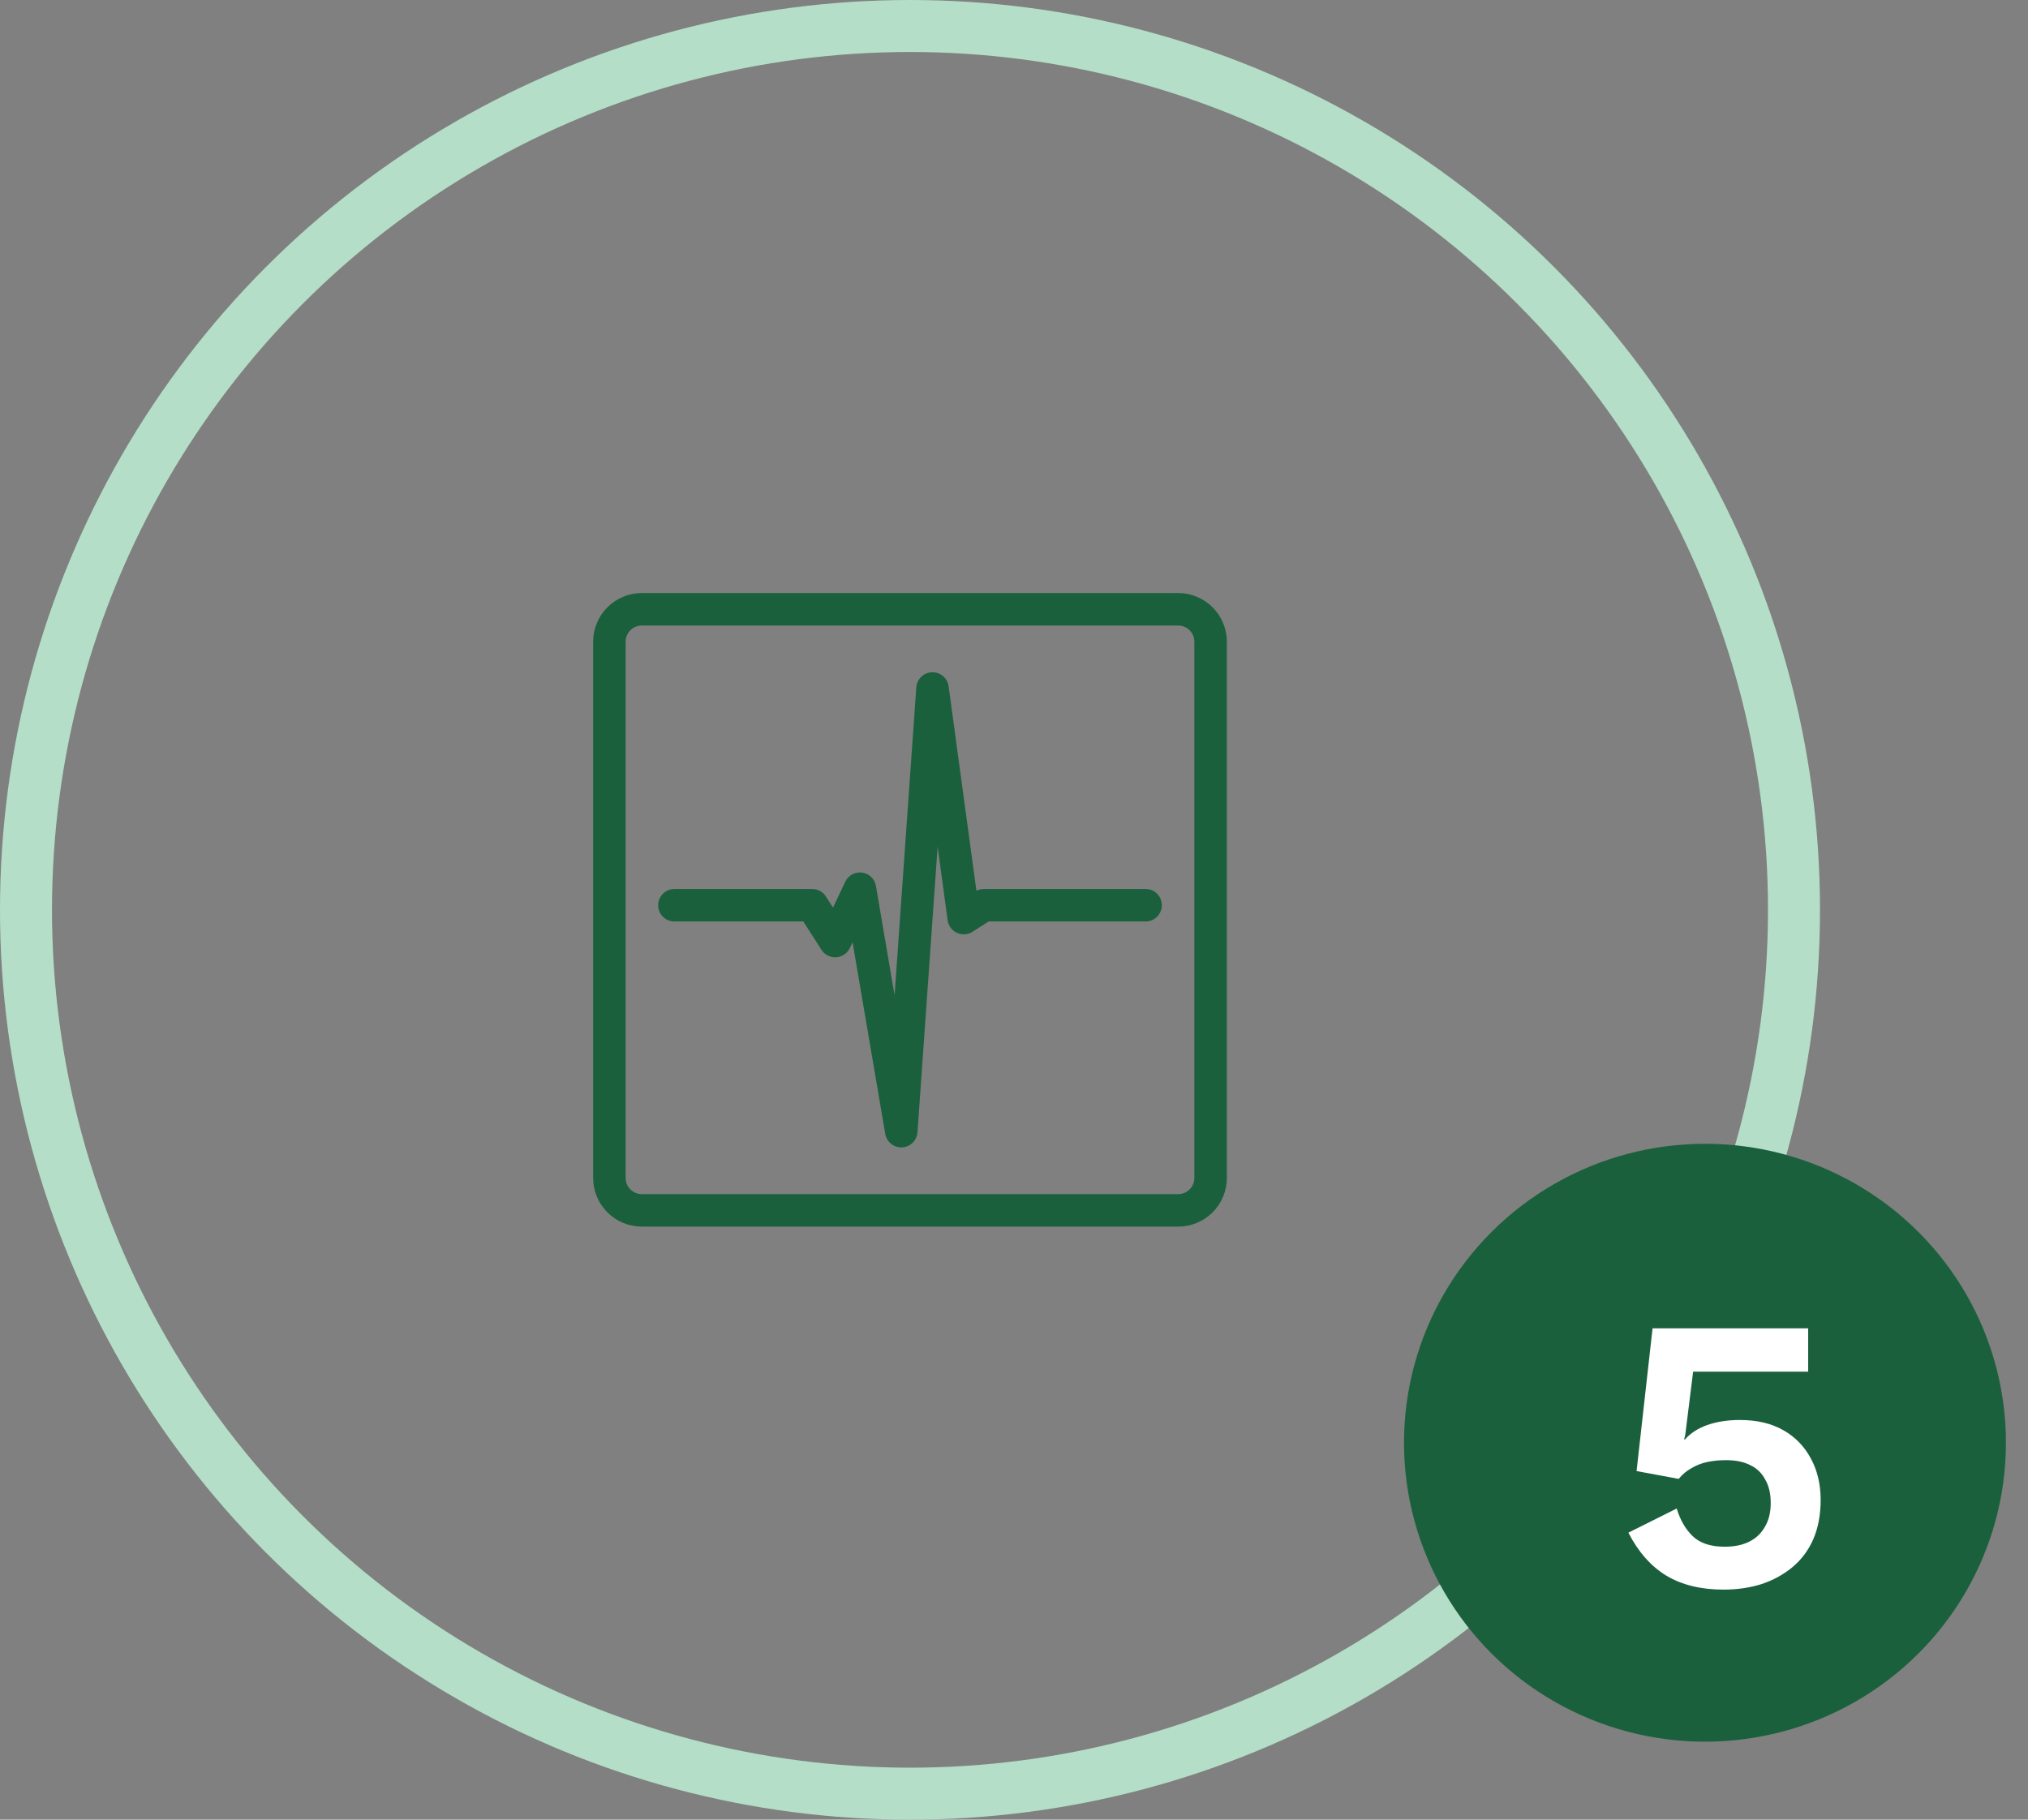 <svg width="78" height="70" viewBox="0 0 78 70" fill="none" xmlns="http://www.w3.org/2000/svg">
<rect x="0" y="0" width="78" height="70" fill="#808080" stroke="none"/>
<circle cx="35" cy="35" r="34" stroke="#B4DEC8" stroke-width="2"/>
<path d="M45.312 23.438H24.688C24.356 23.438 24.038 23.569 23.804 23.804C23.569 24.038 23.438 24.356 23.438 24.688V45.312C23.438 45.644 23.569 45.962 23.804 46.196C24.038 46.431 24.356 46.562 24.688 46.562H45.312C45.644 46.562 45.962 46.431 46.196 46.196C46.431 45.962 46.562 45.644 46.562 45.312V24.688C46.562 24.356 46.431 24.038 46.196 23.804C45.962 23.569 45.644 23.438 45.312 23.438V23.438Z" stroke="#1B603C" stroke-width="1.25" stroke-linecap="round" stroke-linejoin="round"/>
<path d="M25.938 34.823H31.238L32.121 36.201L33.074 34.187L34.664 43.515L35.866 26.485L37.067 35.318L37.844 34.823H44.062" stroke="#1B603C" stroke-width="1.25" stroke-linecap="round" stroke-linejoin="round"/>
<ellipse cx="65.576" cy="55.5" rx="11.576" ry="11.5" fill="#1B603C"/>
<path d="M66.29 61.15C65.42 61.15 64.685 60.97 64.085 60.61C63.495 60.25 63.01 59.7 62.63 58.96L64.49 58.03C64.62 58.47 64.825 58.825 65.105 59.095C65.385 59.365 65.795 59.5 66.335 59.5C66.705 59.5 67.02 59.435 67.28 59.305C67.54 59.175 67.74 58.985 67.88 58.735C68.03 58.485 68.105 58.18 68.105 57.82C68.105 57.46 68.035 57.16 67.895 56.92C67.765 56.67 67.575 56.485 67.325 56.365C67.075 56.235 66.76 56.17 66.38 56.17C66.12 56.17 65.875 56.195 65.645 56.245C65.425 56.295 65.225 56.375 65.045 56.485C64.865 56.585 64.705 56.72 64.565 56.89L62.945 56.59L63.56 51.1H69.545V52.765H65.12L64.82 55.18L64.775 55.375H64.805C65.015 55.135 65.3 54.95 65.66 54.82C66.03 54.69 66.45 54.625 66.92 54.625C67.57 54.625 68.125 54.755 68.585 55.015C69.045 55.275 69.4 55.64 69.65 56.11C69.9 56.57 70.025 57.1 70.025 57.7C70.025 58.27 69.93 58.775 69.74 59.215C69.55 59.645 69.28 60.005 68.93 60.295C68.59 60.575 68.195 60.79 67.745 60.94C67.295 61.08 66.81 61.15 66.29 61.15Z" fill="white"/>
</svg>
